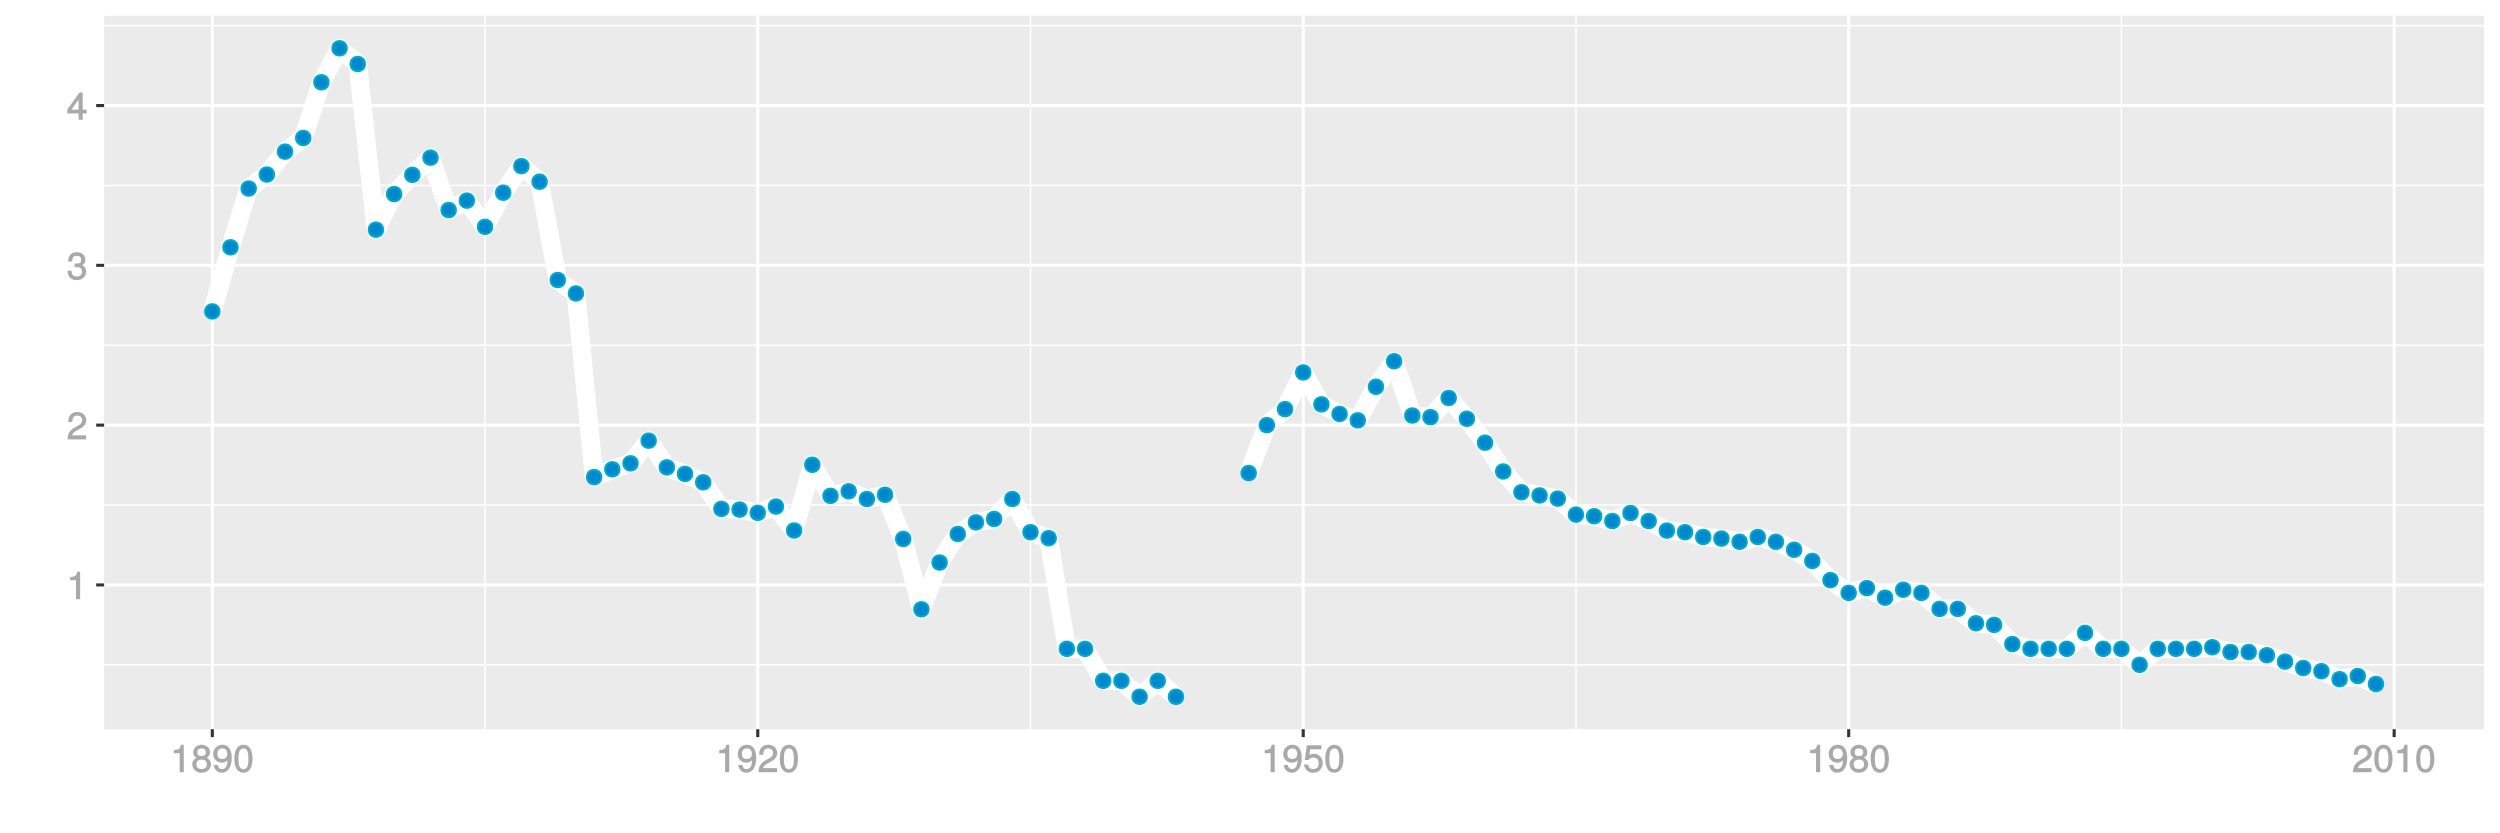 <?xml version="1.0" encoding="UTF-8"?>
<svg xmlns="http://www.w3.org/2000/svg" xmlns:xlink="http://www.w3.org/1999/xlink" width="864pt" height="288pt" viewBox="0 0 864 288" version="1.1">
<defs>
<g>
<symbol overflow="visible" id="glyph0-0">
<path style="stroke:none;" d=""/>
</symbol>
<symbol overflow="visible" id="glyph0-1">
<path style="stroke:none;" d="M 4.641 -0.125 L 4.641 -9.484 L 3.656 -9.484 C 3.219 -7.938 3.094 -7.875 1.188 -7.625 L 1.188 -6.562 L 3.219 -6.562 L 3.219 0 L 4.641 0 Z M 4.641 -0.125 "/>
</symbol>
<symbol overflow="visible" id="glyph0-2">
<path style="stroke:none;" d="M 6.766 -6.641 C 6.766 -8.203 5.438 -9.484 3.688 -9.484 C 1.812 -9.484 0.578 -8.391 0.5 -6.016 L 1.906 -6.016 C 2.016 -7.703 2.516 -8.219 3.656 -8.219 C 4.688 -8.219 5.328 -7.609 5.328 -6.609 C 5.328 -5.891 4.938 -5.359 4.125 -4.891 L 2.922 -4.219 C 1 -3.125 0.406 -2.156 0.281 0 L 6.703 0 L 6.703 -1.406 L 1.891 -1.406 C 1.969 -2.016 2.359 -2.406 3.484 -3.062 L 4.781 -3.766 C 6.078 -4.453 6.766 -5.516 6.766 -6.641 Z M 6.766 -6.641 "/>
</symbol>
<symbol overflow="visible" id="glyph0-3">
<path style="stroke:none;" d="M 6.703 -2.812 C 6.703 -3.922 6.125 -4.719 5.016 -5.094 L 5.016 -4.828 C 5.875 -5.156 6.438 -5.891 6.438 -6.812 C 6.438 -8.391 5.25 -9.484 3.5 -9.484 C 1.641 -9.484 0.5 -8.328 0.469 -6.234 L 1.891 -6.234 C 1.906 -7.734 2.344 -8.219 3.516 -8.219 C 4.531 -8.219 4.984 -7.75 4.984 -6.766 C 4.984 -5.781 4.703 -5.531 2.734 -5.531 L 2.734 -4.297 L 3.5 -4.297 C 4.766 -4.297 5.266 -3.828 5.266 -2.797 C 5.266 -1.641 4.688 -1.094 3.5 -1.094 C 2.25 -1.094 1.766 -1.578 1.672 -3.062 L 0.266 -3.062 C 0.422 -0.859 1.578 0.188 3.453 0.188 C 5.359 0.188 6.703 -1.062 6.703 -2.812 Z M 6.703 -2.812 "/>
</symbol>
<symbol overflow="visible" id="glyph0-4">
<path style="stroke:none;" d="M 6.891 -2.344 L 6.891 -3.516 L 5.531 -3.516 L 5.531 -9.484 L 4.469 -9.484 L 0.219 -3.594 L 0.219 -2.203 L 4.109 -2.203 L 4.109 0 L 5.531 0 L 5.531 -2.203 L 6.891 -2.203 Z M 4.25 -3.516 L 1.625 -3.516 L 4.344 -7.312 L 4.109 -7.391 L 4.109 -3.516 Z M 4.25 -3.516 "/>
</symbol>
<symbol overflow="visible" id="glyph0-5">
<path style="stroke:none;" d="M 6.797 -2.734 C 6.797 -3.75 6.156 -4.609 5.344 -4.984 C 6.125 -5.453 6.469 -6.016 6.469 -6.891 C 6.469 -8.328 5.219 -9.484 3.578 -9.484 C 1.953 -9.484 0.656 -8.328 0.656 -6.891 C 0.656 -6.031 1.016 -5.469 1.781 -4.984 C 1 -4.609 0.344 -3.75 0.344 -2.75 C 0.344 -1.047 1.75 0.188 3.578 0.188 C 5.391 0.188 6.797 -1.047 6.797 -2.734 Z M 5.031 -6.859 C 5.031 -6 4.531 -5.578 3.578 -5.578 C 2.609 -5.578 2.109 -6 2.109 -6.875 C 2.109 -7.766 2.609 -8.203 3.578 -8.203 C 4.547 -8.203 5.031 -7.766 5.031 -6.859 Z M 5.359 -2.719 C 5.359 -1.625 4.719 -1.094 3.547 -1.094 C 2.438 -1.094 1.781 -1.641 1.781 -2.719 C 1.781 -3.797 2.438 -4.344 3.578 -4.344 C 4.719 -4.344 5.359 -3.797 5.359 -2.719 Z M 5.359 -2.719 "/>
</symbol>
<symbol overflow="visible" id="glyph0-6">
<path style="stroke:none;" d="M 6.75 -4.953 C 6.75 -7.844 5.609 -9.484 3.516 -9.484 C 1.75 -9.484 0.344 -8.094 0.344 -6.297 C 0.344 -4.578 1.656 -3.281 3.328 -3.281 C 4.203 -3.281 4.922 -3.641 5.531 -4.359 L 5.297 -4.453 C 5.281 -2.203 4.688 -1.094 3.375 -1.094 C 2.578 -1.094 2.141 -1.453 1.938 -2.484 L 0.516 -2.484 C 0.766 -0.828 1.891 0.188 3.297 0.188 C 5.453 0.188 6.75 -1.766 6.75 -4.953 Z M 5.219 -6.312 C 5.219 -5.188 4.578 -4.578 3.453 -4.578 C 2.359 -4.578 1.797 -5.141 1.797 -6.391 C 1.797 -7.547 2.438 -8.219 3.5 -8.219 C 4.562 -8.219 5.219 -7.516 5.219 -6.312 Z M 5.219 -6.312 "/>
</symbol>
<symbol overflow="visible" id="glyph0-7">
<path style="stroke:none;" d="M 6.719 -4.562 C 6.719 -7.766 5.578 -9.484 3.578 -9.484 C 1.594 -9.484 0.422 -7.734 0.422 -4.641 C 0.422 -1.531 1.594 0.188 3.578 0.188 C 5.531 0.188 6.719 -1.531 6.719 -4.562 Z M 5.281 -4.672 C 5.281 -2.047 4.828 -1.031 3.547 -1.031 C 2.344 -1.031 1.859 -2.109 1.859 -4.625 C 1.859 -7.156 2.344 -8.203 3.578 -8.203 C 4.812 -8.203 5.281 -7.141 5.281 -4.672 Z M 5.281 -4.672 "/>
</symbol>
<symbol overflow="visible" id="glyph0-8">
<path style="stroke:none;" d="M 6.797 -3.188 C 6.797 -5 5.453 -6.344 3.688 -6.344 C 3.047 -6.344 2.422 -6.125 2.172 -5.938 L 2.453 -7.891 L 6.312 -7.891 L 6.312 -9.297 L 1.297 -9.297 L 0.578 -4.203 L 1.844 -4.203 C 2.422 -4.875 2.766 -5.062 3.484 -5.062 C 4.719 -5.062 5.359 -4.391 5.359 -3.031 C 5.359 -1.703 4.734 -1.094 3.484 -1.094 C 2.484 -1.094 2 -1.453 1.688 -2.641 L 0.281 -2.641 C 0.688 -0.656 1.875 0.188 3.516 0.188 C 5.375 0.188 6.797 -1.234 6.797 -3.188 Z M 6.797 -3.188 "/>
</symbol>
</g>
<clipPath id="clip1">
  <path d="M 35.984 5.48 L 859 5.48 L 859 253 L 35.984 253 Z M 35.984 5.48 "/>
</clipPath>
<clipPath id="clip2">
  <path d="M 35.984 229 L 859 229 L 859 231 L 35.984 231 Z M 35.984 229 "/>
</clipPath>
<clipPath id="clip3">
  <path d="M 35.984 174 L 859 174 L 859 175 L 35.984 175 Z M 35.984 174 "/>
</clipPath>
<clipPath id="clip4">
  <path d="M 35.984 119 L 859 119 L 859 120 L 35.984 120 Z M 35.984 119 "/>
</clipPath>
<clipPath id="clip5">
  <path d="M 35.984 63 L 859 63 L 859 65 L 35.984 65 Z M 35.984 63 "/>
</clipPath>
<clipPath id="clip6">
  <path d="M 35.984 8 L 859 8 L 859 10 L 35.984 10 Z M 35.984 8 "/>
</clipPath>
<clipPath id="clip7">
  <path d="M 167 5.48 L 168 5.48 L 168 253 L 167 253 Z M 167 5.48 "/>
</clipPath>
<clipPath id="clip8">
  <path d="M 355 5.48 L 357 5.48 L 357 253 L 355 253 Z M 355 5.48 "/>
</clipPath>
<clipPath id="clip9">
  <path d="M 544 5.48 L 545 5.48 L 545 253 L 544 253 Z M 544 5.48 "/>
</clipPath>
<clipPath id="clip10">
  <path d="M 732 5.48 L 734 5.48 L 734 253 L 732 253 Z M 732 5.48 "/>
</clipPath>
<clipPath id="clip11">
  <path d="M 35.984 201 L 859.52 201 L 859.52 203 L 35.984 203 Z M 35.984 201 "/>
</clipPath>
<clipPath id="clip12">
  <path d="M 35.984 146 L 859.52 146 L 859.52 148 L 35.984 148 Z M 35.984 146 "/>
</clipPath>
<clipPath id="clip13">
  <path d="M 35.984 91 L 859.52 91 L 859.52 93 L 35.984 93 Z M 35.984 91 "/>
</clipPath>
<clipPath id="clip14">
  <path d="M 35.984 35 L 859.52 35 L 859.52 38 L 35.984 38 Z M 35.984 35 "/>
</clipPath>
<clipPath id="clip15">
  <path d="M 72 5.48 L 74 5.48 L 74 253 L 72 253 Z M 72 5.48 "/>
</clipPath>
<clipPath id="clip16">
  <path d="M 261 5.48 L 263 5.48 L 263 253 L 261 253 Z M 261 5.48 "/>
</clipPath>
<clipPath id="clip17">
  <path d="M 449 5.48 L 451 5.48 L 451 253 L 449 253 Z M 449 5.48 "/>
</clipPath>
<clipPath id="clip18">
  <path d="M 638 5.48 L 640 5.48 L 640 253 L 638 253 Z M 638 5.48 "/>
</clipPath>
<clipPath id="clip19">
  <path d="M 826 5.48 L 828 5.48 L 828 253 L 826 253 Z M 826 5.48 "/>
</clipPath>
</defs>
<g id="surface4296">
<rect x="0" y="0" width="864" height="288" style="fill:rgb(100%,100%,100%);fill-opacity:1;stroke:none;"/>
<rect x="0" y="0" width="864" height="288" style="fill:rgb(100%,100%,100%);fill-opacity:1;stroke:none;"/>
<path style="fill:none;stroke-width:1.067;stroke-linecap:round;stroke-linejoin:round;stroke:rgb(100%,100%,100%);stroke-opacity:1;stroke-miterlimit:10;" d="M 0 288 L 864 288 L 864 0 L 0 0 Z M 0 288 "/>
<g clip-path="url(#clip1)" clip-rule="nonzero">
<path style=" stroke:none;fill-rule:nonzero;fill:rgb(92.157%,92.157%,92.157%);fill-opacity:1;" d="M 35.984 252.016 L 858.52 252.016 L 858.52 5.48 L 35.984 5.48 Z M 35.984 252.016 "/>
</g>
<g clip-path="url(#clip2)" clip-rule="nonzero">
<path style="fill:none;stroke-width:0.533;stroke-linecap:butt;stroke-linejoin:round;stroke:rgb(100%,100%,100%);stroke-opacity:1;stroke-miterlimit:10;" d="M 35.984 229.762 L 858.52 229.762 "/>
</g>
<g clip-path="url(#clip3)" clip-rule="nonzero">
<path style="fill:none;stroke-width:0.533;stroke-linecap:butt;stroke-linejoin:round;stroke:rgb(100%,100%,100%);stroke-opacity:1;stroke-miterlimit:10;" d="M 35.984 174.539 L 858.52 174.539 "/>
</g>
<g clip-path="url(#clip4)" clip-rule="nonzero">
<path style="fill:none;stroke-width:0.533;stroke-linecap:butt;stroke-linejoin:round;stroke:rgb(100%,100%,100%);stroke-opacity:1;stroke-miterlimit:10;" d="M 35.984 119.316 L 858.52 119.316 "/>
</g>
<g clip-path="url(#clip5)" clip-rule="nonzero">
<path style="fill:none;stroke-width:0.533;stroke-linecap:butt;stroke-linejoin:round;stroke:rgb(100%,100%,100%);stroke-opacity:1;stroke-miterlimit:10;" d="M 35.984 64.094 L 858.52 64.094 "/>
</g>
<g clip-path="url(#clip6)" clip-rule="nonzero">
<path style="fill:none;stroke-width:0.533;stroke-linecap:butt;stroke-linejoin:round;stroke:rgb(100%,100%,100%);stroke-opacity:1;stroke-miterlimit:10;" d="M 35.984 8.871 L 858.52 8.871 "/>
</g>
<g clip-path="url(#clip7)" clip-rule="nonzero">
<path style="fill:none;stroke-width:0.533;stroke-linecap:butt;stroke-linejoin:round;stroke:rgb(100%,100%,100%);stroke-opacity:1;stroke-miterlimit:10;" d="M 167.629 252.016 L 167.629 5.48 "/>
</g>
<g clip-path="url(#clip8)" clip-rule="nonzero">
<path style="fill:none;stroke-width:0.533;stroke-linecap:butt;stroke-linejoin:round;stroke:rgb(100%,100%,100%);stroke-opacity:1;stroke-miterlimit:10;" d="M 356.141 252.016 L 356.141 5.48 "/>
</g>
<g clip-path="url(#clip9)" clip-rule="nonzero">
<path style="fill:none;stroke-width:0.533;stroke-linecap:butt;stroke-linejoin:round;stroke:rgb(100%,100%,100%);stroke-opacity:1;stroke-miterlimit:10;" d="M 544.652 252.016 L 544.652 5.48 "/>
</g>
<g clip-path="url(#clip10)" clip-rule="nonzero">
<path style="fill:none;stroke-width:0.533;stroke-linecap:butt;stroke-linejoin:round;stroke:rgb(100%,100%,100%);stroke-opacity:1;stroke-miterlimit:10;" d="M 733.16 252.016 L 733.16 5.48 "/>
</g>
<g clip-path="url(#clip11)" clip-rule="nonzero">
<path style="fill:none;stroke-width:1.067;stroke-linecap:butt;stroke-linejoin:round;stroke:rgb(100%,100%,100%);stroke-opacity:1;stroke-miterlimit:10;" d="M 35.984 202.152 L 858.52 202.152 "/>
</g>
<g clip-path="url(#clip12)" clip-rule="nonzero">
<path style="fill:none;stroke-width:1.067;stroke-linecap:butt;stroke-linejoin:round;stroke:rgb(100%,100%,100%);stroke-opacity:1;stroke-miterlimit:10;" d="M 35.984 146.93 L 858.52 146.93 "/>
</g>
<g clip-path="url(#clip13)" clip-rule="nonzero">
<path style="fill:none;stroke-width:1.067;stroke-linecap:butt;stroke-linejoin:round;stroke:rgb(100%,100%,100%);stroke-opacity:1;stroke-miterlimit:10;" d="M 35.984 91.707 L 858.52 91.707 "/>
</g>
<g clip-path="url(#clip14)" clip-rule="nonzero">
<path style="fill:none;stroke-width:1.067;stroke-linecap:butt;stroke-linejoin:round;stroke:rgb(100%,100%,100%);stroke-opacity:1;stroke-miterlimit:10;" d="M 35.984 36.484 L 858.52 36.484 "/>
</g>
<g clip-path="url(#clip15)" clip-rule="nonzero">
<path style="fill:none;stroke-width:1.067;stroke-linecap:butt;stroke-linejoin:round;stroke:rgb(100%,100%,100%);stroke-opacity:1;stroke-miterlimit:10;" d="M 73.375 252.016 L 73.375 5.48 "/>
</g>
<g clip-path="url(#clip16)" clip-rule="nonzero">
<path style="fill:none;stroke-width:1.067;stroke-linecap:butt;stroke-linejoin:round;stroke:rgb(100%,100%,100%);stroke-opacity:1;stroke-miterlimit:10;" d="M 261.883 252.016 L 261.883 5.48 "/>
</g>
<g clip-path="url(#clip17)" clip-rule="nonzero">
<path style="fill:none;stroke-width:1.067;stroke-linecap:butt;stroke-linejoin:round;stroke:rgb(100%,100%,100%);stroke-opacity:1;stroke-miterlimit:10;" d="M 450.395 252.016 L 450.395 5.48 "/>
</g>
<g clip-path="url(#clip18)" clip-rule="nonzero">
<path style="fill:none;stroke-width:1.067;stroke-linecap:butt;stroke-linejoin:round;stroke:rgb(100%,100%,100%);stroke-opacity:1;stroke-miterlimit:10;" d="M 638.906 252.016 L 638.906 5.48 "/>
</g>
<g clip-path="url(#clip19)" clip-rule="nonzero">
<path style="fill:none;stroke-width:1.067;stroke-linecap:butt;stroke-linejoin:round;stroke:rgb(100%,100%,100%);stroke-opacity:1;stroke-miterlimit:10;" d="M 827.418 252.016 L 827.418 5.48 "/>
</g>
<path style="fill:none;stroke-width:6.402;stroke-linecap:butt;stroke-linejoin:round;stroke:rgb(100%,100%,100%);stroke-opacity:1;stroke-miterlimit:1;" d="M 73.375 107.629 L 79.656 85.469 L 85.941 65.156 L 92.227 60.324 L 98.508 52.414 L 104.793 47.684 L 111.078 28.445 L 117.359 16.688 L 123.645 22.117 L 129.926 79.379 L 136.211 67.07 L 142.496 60.43 L 148.777 54.48 L 155.062 72.594 L 161.348 69.328 L 167.629 78.391 L 173.914 66.598 L 180.195 57.402 L 186.48 62.801 L 192.766 96.781 L 199.047 101.418 L 205.332 164.887 L 211.617 162.195 L 217.898 160.121 L 224.184 152.297 L 230.465 161.531 L 236.75 163.789 L 243.035 166.684 L 249.316 175.879 L 255.602 176.117 L 261.883 177.238 L 268.168 175.062 L 274.453 183.336 L 280.734 160.629 L 287.02 171.367 L 293.305 169.793 L 299.586 172.473 L 305.871 170.984 L 312.152 186.266 L 318.438 210.574 L 324.723 194.414 L 331.004 184.539 L 337.289 180.535 L 343.574 179.367 L 349.855 172.461 L 356.141 183.918 L 362.422 185.996 L 368.707 224.242 L 374.992 224.242 L 381.273 235.285 L 387.559 235.285 L 393.844 240.809 L 400.125 235.285 L 406.41 240.809 "/>
<path style="fill:none;stroke-width:6.402;stroke-linecap:butt;stroke-linejoin:round;stroke:rgb(100%,100%,100%);stroke-opacity:1;stroke-miterlimit:1;" d="M 431.543 163.496 L 437.828 146.93 L 444.113 141.406 L 450.395 128.703 L 456.68 139.75 L 462.961 143.062 L 469.246 145.273 L 475.531 133.676 L 481.812 124.84 L 488.098 143.613 L 494.383 144.168 L 500.664 137.539 L 506.949 144.719 L 513.23 153.004 L 519.516 162.941 L 525.801 170.121 L 532.082 171.227 L 538.367 172.332 L 544.652 177.852 L 550.934 178.406 L 557.219 180.062 L 563.5 177.301 L 569.785 180.062 L 576.07 183.375 L 582.352 183.93 L 588.637 185.586 L 594.922 186.137 L 601.203 187.242 L 607.488 185.586 L 613.77 187.242 L 620.055 190.004 L 626.34 193.867 L 632.621 200.496 L 638.906 204.914 L 645.191 203.258 L 651.473 206.57 L 657.758 203.809 L 664.039 204.914 L 670.324 210.434 L 676.609 210.434 L 682.891 215.406 L 689.176 215.957 L 695.457 222.586 L 701.742 224.242 L 714.309 224.242 L 720.594 218.719 L 726.879 224.242 L 733.16 224.242 L 739.445 229.762 L 745.727 224.242 L 758.297 224.242 L 764.578 223.688 L 770.863 225.344 L 777.148 225.344 L 783.43 226.449 L 789.715 228.66 L 795.996 230.867 L 802.281 231.973 L 808.566 234.734 L 814.848 233.629 L 821.133 236.391 "/>
<path style="fill-rule:nonzero;fill:rgb(0%,53.333%,80%);fill-opacity:1;stroke-width:0.709;stroke-linecap:round;stroke-linejoin:round;stroke:rgb(0%,66.667%,80%);stroke-opacity:1;stroke-miterlimit:10;" d="M 75.863 107.629 C 75.863 110.945 70.887 110.945 70.887 107.629 C 70.887 104.312 75.863 104.312 75.863 107.629 "/>
<path style="fill-rule:nonzero;fill:rgb(0%,53.333%,80%);fill-opacity:1;stroke-width:0.709;stroke-linecap:round;stroke-linejoin:round;stroke:rgb(0%,66.667%,80%);stroke-opacity:1;stroke-miterlimit:10;" d="M 82.145 85.469 C 82.145 88.785 77.168 88.785 77.168 85.469 C 77.168 82.148 82.145 82.148 82.145 85.469 "/>
<path style="fill-rule:nonzero;fill:rgb(0%,53.333%,80%);fill-opacity:1;stroke-width:0.709;stroke-linecap:round;stroke-linejoin:round;stroke:rgb(0%,66.667%,80%);stroke-opacity:1;stroke-miterlimit:10;" d="M 88.43 65.156 C 88.43 68.473 83.453 68.473 83.453 65.156 C 83.453 61.836 88.43 61.836 88.43 65.156 "/>
<path style="fill-rule:nonzero;fill:rgb(0%,53.333%,80%);fill-opacity:1;stroke-width:0.709;stroke-linecap:round;stroke-linejoin:round;stroke:rgb(0%,66.667%,80%);stroke-opacity:1;stroke-miterlimit:10;" d="M 94.715 60.324 C 94.715 63.641 89.738 63.641 89.738 60.324 C 89.738 57.004 94.715 57.004 94.715 60.324 "/>
<path style="fill-rule:nonzero;fill:rgb(0%,53.333%,80%);fill-opacity:1;stroke-width:0.709;stroke-linecap:round;stroke-linejoin:round;stroke:rgb(0%,66.667%,80%);stroke-opacity:1;stroke-miterlimit:10;" d="M 100.996 52.414 C 100.996 55.73 96.02 55.73 96.02 52.414 C 96.02 49.094 100.996 49.094 100.996 52.414 "/>
<path style="fill-rule:nonzero;fill:rgb(0%,53.333%,80%);fill-opacity:1;stroke-width:0.709;stroke-linecap:round;stroke-linejoin:round;stroke:rgb(0%,66.667%,80%);stroke-opacity:1;stroke-miterlimit:10;" d="M 107.281 47.684 C 107.281 51 102.305 51 102.305 47.684 C 102.305 44.363 107.281 44.363 107.281 47.684 "/>
<path style="fill-rule:nonzero;fill:rgb(0%,53.333%,80%);fill-opacity:1;stroke-width:0.709;stroke-linecap:round;stroke-linejoin:round;stroke:rgb(0%,66.667%,80%);stroke-opacity:1;stroke-miterlimit:10;" d="M 113.566 28.445 C 113.566 31.762 108.59 31.762 108.59 28.445 C 108.59 25.129 113.566 25.129 113.566 28.445 "/>
<path style="fill-rule:nonzero;fill:rgb(0%,53.333%,80%);fill-opacity:1;stroke-width:0.709;stroke-linecap:round;stroke-linejoin:round;stroke:rgb(0%,66.667%,80%);stroke-opacity:1;stroke-miterlimit:10;" d="M 119.848 16.688 C 119.848 20.004 114.871 20.004 114.871 16.688 C 114.871 13.367 119.848 13.367 119.848 16.688 "/>
<path style="fill-rule:nonzero;fill:rgb(0%,53.333%,80%);fill-opacity:1;stroke-width:0.709;stroke-linecap:round;stroke-linejoin:round;stroke:rgb(0%,66.667%,80%);stroke-opacity:1;stroke-miterlimit:10;" d="M 126.133 22.117 C 126.133 25.434 121.156 25.434 121.156 22.117 C 121.156 18.801 126.133 18.801 126.133 22.117 "/>
<path style="fill-rule:nonzero;fill:rgb(0%,53.333%,80%);fill-opacity:1;stroke-width:0.709;stroke-linecap:round;stroke-linejoin:round;stroke:rgb(0%,66.667%,80%);stroke-opacity:1;stroke-miterlimit:10;" d="M 132.414 79.379 C 132.414 82.695 127.438 82.695 127.438 79.379 C 127.438 76.062 132.414 76.062 132.414 79.379 "/>
<path style="fill-rule:nonzero;fill:rgb(0%,53.333%,80%);fill-opacity:1;stroke-width:0.709;stroke-linecap:round;stroke-linejoin:round;stroke:rgb(0%,66.667%,80%);stroke-opacity:1;stroke-miterlimit:10;" d="M 138.699 67.07 C 138.699 70.391 133.723 70.391 133.723 67.07 C 133.723 63.754 138.699 63.754 138.699 67.07 "/>
<path style="fill-rule:nonzero;fill:rgb(0%,53.333%,80%);fill-opacity:1;stroke-width:0.709;stroke-linecap:round;stroke-linejoin:round;stroke:rgb(0%,66.667%,80%);stroke-opacity:1;stroke-miterlimit:10;" d="M 144.984 60.43 C 144.984 63.746 140.008 63.746 140.008 60.43 C 140.008 57.113 144.984 57.113 144.984 60.43 "/>
<path style="fill-rule:nonzero;fill:rgb(0%,53.333%,80%);fill-opacity:1;stroke-width:0.709;stroke-linecap:round;stroke-linejoin:round;stroke:rgb(0%,66.667%,80%);stroke-opacity:1;stroke-miterlimit:10;" d="M 151.266 54.48 C 151.266 57.801 146.289 57.801 146.289 54.48 C 146.289 51.164 151.266 51.164 151.266 54.48 "/>
<path style="fill-rule:nonzero;fill:rgb(0%,53.333%,80%);fill-opacity:1;stroke-width:0.709;stroke-linecap:round;stroke-linejoin:round;stroke:rgb(0%,66.667%,80%);stroke-opacity:1;stroke-miterlimit:10;" d="M 157.551 72.594 C 157.551 75.914 152.574 75.914 152.574 72.594 C 152.574 69.277 157.551 69.277 157.551 72.594 "/>
<path style="fill-rule:nonzero;fill:rgb(0%,53.333%,80%);fill-opacity:1;stroke-width:0.709;stroke-linecap:round;stroke-linejoin:round;stroke:rgb(0%,66.667%,80%);stroke-opacity:1;stroke-miterlimit:10;" d="M 163.836 69.328 C 163.836 72.645 158.859 72.645 158.859 69.328 C 158.859 66.012 163.836 66.012 163.836 69.328 "/>
<path style="fill-rule:nonzero;fill:rgb(0%,53.333%,80%);fill-opacity:1;stroke-width:0.709;stroke-linecap:round;stroke-linejoin:round;stroke:rgb(0%,66.667%,80%);stroke-opacity:1;stroke-miterlimit:10;" d="M 170.117 78.391 C 170.117 81.711 165.141 81.711 165.141 78.391 C 165.141 75.074 170.117 75.074 170.117 78.391 "/>
<path style="fill-rule:nonzero;fill:rgb(0%,53.333%,80%);fill-opacity:1;stroke-width:0.709;stroke-linecap:round;stroke-linejoin:round;stroke:rgb(0%,66.667%,80%);stroke-opacity:1;stroke-miterlimit:10;" d="M 176.402 66.598 C 176.402 69.914 171.426 69.914 171.426 66.598 C 171.426 63.281 176.402 63.281 176.402 66.598 "/>
<path style="fill-rule:nonzero;fill:rgb(0%,53.333%,80%);fill-opacity:1;stroke-width:0.709;stroke-linecap:round;stroke-linejoin:round;stroke:rgb(0%,66.667%,80%);stroke-opacity:1;stroke-miterlimit:10;" d="M 182.684 57.402 C 182.684 60.723 177.707 60.723 177.707 57.402 C 177.707 54.086 182.684 54.086 182.684 57.402 "/>
<path style="fill-rule:nonzero;fill:rgb(0%,53.333%,80%);fill-opacity:1;stroke-width:0.709;stroke-linecap:round;stroke-linejoin:round;stroke:rgb(0%,66.667%,80%);stroke-opacity:1;stroke-miterlimit:10;" d="M 188.969 62.801 C 188.969 66.121 183.992 66.121 183.992 62.801 C 183.992 59.484 188.969 59.484 188.969 62.801 "/>
<path style="fill-rule:nonzero;fill:rgb(0%,53.333%,80%);fill-opacity:1;stroke-width:0.709;stroke-linecap:round;stroke-linejoin:round;stroke:rgb(0%,66.667%,80%);stroke-opacity:1;stroke-miterlimit:10;" d="M 195.254 96.781 C 195.254 100.098 190.277 100.098 190.277 96.781 C 190.277 93.461 195.254 93.461 195.254 96.781 "/>
<path style="fill-rule:nonzero;fill:rgb(0%,53.333%,80%);fill-opacity:1;stroke-width:0.709;stroke-linecap:round;stroke-linejoin:round;stroke:rgb(0%,66.667%,80%);stroke-opacity:1;stroke-miterlimit:10;" d="M 201.535 101.418 C 201.535 104.738 196.559 104.738 196.559 101.418 C 196.559 98.102 201.535 98.102 201.535 101.418 "/>
<path style="fill-rule:nonzero;fill:rgb(0%,53.333%,80%);fill-opacity:1;stroke-width:0.709;stroke-linecap:round;stroke-linejoin:round;stroke:rgb(0%,66.667%,80%);stroke-opacity:1;stroke-miterlimit:10;" d="M 207.82 164.887 C 207.82 168.203 202.844 168.203 202.844 164.887 C 202.844 161.57 207.82 161.57 207.82 164.887 "/>
<path style="fill-rule:nonzero;fill:rgb(0%,53.333%,80%);fill-opacity:1;stroke-width:0.709;stroke-linecap:round;stroke-linejoin:round;stroke:rgb(0%,66.667%,80%);stroke-opacity:1;stroke-miterlimit:10;" d="M 214.105 162.195 C 214.105 165.512 209.129 165.512 209.129 162.195 C 209.129 158.875 214.105 158.875 214.105 162.195 "/>
<path style="fill-rule:nonzero;fill:rgb(0%,53.333%,80%);fill-opacity:1;stroke-width:0.709;stroke-linecap:round;stroke-linejoin:round;stroke:rgb(0%,66.667%,80%);stroke-opacity:1;stroke-miterlimit:10;" d="M 220.387 160.121 C 220.387 163.438 215.41 163.438 215.41 160.121 C 215.41 156.805 220.387 156.805 220.387 160.121 "/>
<path style="fill-rule:nonzero;fill:rgb(0%,53.333%,80%);fill-opacity:1;stroke-width:0.709;stroke-linecap:round;stroke-linejoin:round;stroke:rgb(0%,66.667%,80%);stroke-opacity:1;stroke-miterlimit:10;" d="M 226.672 152.297 C 226.672 155.613 221.695 155.613 221.695 152.297 C 221.695 148.977 226.672 148.977 226.672 152.297 "/>
<path style="fill-rule:nonzero;fill:rgb(0%,53.333%,80%);fill-opacity:1;stroke-width:0.709;stroke-linecap:round;stroke-linejoin:round;stroke:rgb(0%,66.667%,80%);stroke-opacity:1;stroke-miterlimit:10;" d="M 232.953 161.531 C 232.953 164.848 227.977 164.848 227.977 161.531 C 227.977 158.215 232.953 158.215 232.953 161.531 "/>
<path style="fill-rule:nonzero;fill:rgb(0%,53.333%,80%);fill-opacity:1;stroke-width:0.709;stroke-linecap:round;stroke-linejoin:round;stroke:rgb(0%,66.667%,80%);stroke-opacity:1;stroke-miterlimit:10;" d="M 239.238 163.789 C 239.238 167.105 234.262 167.105 234.262 163.789 C 234.262 160.469 239.238 160.469 239.238 163.789 "/>
<path style="fill-rule:nonzero;fill:rgb(0%,53.333%,80%);fill-opacity:1;stroke-width:0.709;stroke-linecap:round;stroke-linejoin:round;stroke:rgb(0%,66.667%,80%);stroke-opacity:1;stroke-miterlimit:10;" d="M 245.523 166.684 C 245.523 170 240.547 170 240.547 166.684 C 240.547 163.367 245.523 163.367 245.523 166.684 "/>
<path style="fill-rule:nonzero;fill:rgb(0%,53.333%,80%);fill-opacity:1;stroke-width:0.709;stroke-linecap:round;stroke-linejoin:round;stroke:rgb(0%,66.667%,80%);stroke-opacity:1;stroke-miterlimit:10;" d="M 251.805 175.879 C 251.805 179.195 246.828 179.195 246.828 175.879 C 246.828 172.559 251.805 172.559 251.805 175.879 "/>
<path style="fill-rule:nonzero;fill:rgb(0%,53.333%,80%);fill-opacity:1;stroke-width:0.709;stroke-linecap:round;stroke-linejoin:round;stroke:rgb(0%,66.667%,80%);stroke-opacity:1;stroke-miterlimit:10;" d="M 258.09 176.117 C 258.09 179.438 253.113 179.438 253.113 176.117 C 253.113 172.801 258.09 172.801 258.09 176.117 "/>
<path style="fill-rule:nonzero;fill:rgb(0%,53.333%,80%);fill-opacity:1;stroke-width:0.709;stroke-linecap:round;stroke-linejoin:round;stroke:rgb(0%,66.667%,80%);stroke-opacity:1;stroke-miterlimit:10;" d="M 264.371 177.238 C 264.371 180.555 259.395 180.555 259.395 177.238 C 259.395 173.922 264.371 173.922 264.371 177.238 "/>
<path style="fill-rule:nonzero;fill:rgb(0%,53.333%,80%);fill-opacity:1;stroke-width:0.709;stroke-linecap:round;stroke-linejoin:round;stroke:rgb(0%,66.667%,80%);stroke-opacity:1;stroke-miterlimit:10;" d="M 270.656 175.062 C 270.656 178.379 265.68 178.379 265.68 175.062 C 265.68 171.746 270.656 171.746 270.656 175.062 "/>
<path style="fill-rule:nonzero;fill:rgb(0%,53.333%,80%);fill-opacity:1;stroke-width:0.709;stroke-linecap:round;stroke-linejoin:round;stroke:rgb(0%,66.667%,80%);stroke-opacity:1;stroke-miterlimit:10;" d="M 276.941 183.336 C 276.941 186.656 271.965 186.656 271.965 183.336 C 271.965 180.02 276.941 180.02 276.941 183.336 "/>
<path style="fill-rule:nonzero;fill:rgb(0%,53.333%,80%);fill-opacity:1;stroke-width:0.709;stroke-linecap:round;stroke-linejoin:round;stroke:rgb(0%,66.667%,80%);stroke-opacity:1;stroke-miterlimit:10;" d="M 283.223 160.629 C 283.223 163.945 278.246 163.945 278.246 160.629 C 278.246 157.312 283.223 157.312 283.223 160.629 "/>
<path style="fill-rule:nonzero;fill:rgb(0%,53.333%,80%);fill-opacity:1;stroke-width:0.709;stroke-linecap:round;stroke-linejoin:round;stroke:rgb(0%,66.667%,80%);stroke-opacity:1;stroke-miterlimit:10;" d="M 289.508 171.367 C 289.508 174.688 284.531 174.688 284.531 171.367 C 284.531 168.051 289.508 168.051 289.508 171.367 "/>
<path style="fill-rule:nonzero;fill:rgb(0%,53.333%,80%);fill-opacity:1;stroke-width:0.709;stroke-linecap:round;stroke-linejoin:round;stroke:rgb(0%,66.667%,80%);stroke-opacity:1;stroke-miterlimit:10;" d="M 295.793 169.793 C 295.793 173.109 290.816 173.109 290.816 169.793 C 290.816 166.477 295.793 166.477 295.793 169.793 "/>
<path style="fill-rule:nonzero;fill:rgb(0%,53.333%,80%);fill-opacity:1;stroke-width:0.709;stroke-linecap:round;stroke-linejoin:round;stroke:rgb(0%,66.667%,80%);stroke-opacity:1;stroke-miterlimit:10;" d="M 302.074 172.473 C 302.074 175.789 297.098 175.789 297.098 172.473 C 297.098 169.156 302.074 169.156 302.074 172.473 "/>
<path style="fill-rule:nonzero;fill:rgb(0%,53.333%,80%);fill-opacity:1;stroke-width:0.709;stroke-linecap:round;stroke-linejoin:round;stroke:rgb(0%,66.667%,80%);stroke-opacity:1;stroke-miterlimit:10;" d="M 308.359 170.984 C 308.359 174.301 303.383 174.301 303.383 170.984 C 303.383 167.668 308.359 167.668 308.359 170.984 "/>
<path style="fill-rule:nonzero;fill:rgb(0%,53.333%,80%);fill-opacity:1;stroke-width:0.709;stroke-linecap:round;stroke-linejoin:round;stroke:rgb(0%,66.667%,80%);stroke-opacity:1;stroke-miterlimit:10;" d="M 314.641 186.266 C 314.641 189.582 309.664 189.582 309.664 186.266 C 309.664 182.949 314.641 182.949 314.641 186.266 "/>
<path style="fill-rule:nonzero;fill:rgb(0%,53.333%,80%);fill-opacity:1;stroke-width:0.709;stroke-linecap:round;stroke-linejoin:round;stroke:rgb(0%,66.667%,80%);stroke-opacity:1;stroke-miterlimit:10;" d="M 320.926 210.574 C 320.926 213.891 315.949 213.891 315.949 210.574 C 315.949 207.254 320.926 207.254 320.926 210.574 "/>
<path style="fill-rule:nonzero;fill:rgb(0%,53.333%,80%);fill-opacity:1;stroke-width:0.709;stroke-linecap:round;stroke-linejoin:round;stroke:rgb(0%,66.667%,80%);stroke-opacity:1;stroke-miterlimit:10;" d="M 327.211 194.414 C 327.211 197.73 322.234 197.73 322.234 194.414 C 322.234 191.094 327.211 191.094 327.211 194.414 "/>
<path style="fill-rule:nonzero;fill:rgb(0%,53.333%,80%);fill-opacity:1;stroke-width:0.709;stroke-linecap:round;stroke-linejoin:round;stroke:rgb(0%,66.667%,80%);stroke-opacity:1;stroke-miterlimit:10;" d="M 333.492 184.539 C 333.492 187.859 328.516 187.859 328.516 184.539 C 328.516 181.223 333.492 181.223 333.492 184.539 "/>
<path style="fill-rule:nonzero;fill:rgb(0%,53.333%,80%);fill-opacity:1;stroke-width:0.709;stroke-linecap:round;stroke-linejoin:round;stroke:rgb(0%,66.667%,80%);stroke-opacity:1;stroke-miterlimit:10;" d="M 339.777 180.535 C 339.777 183.852 334.801 183.852 334.801 180.535 C 334.801 177.215 339.777 177.215 339.777 180.535 "/>
<path style="fill-rule:nonzero;fill:rgb(0%,53.333%,80%);fill-opacity:1;stroke-width:0.709;stroke-linecap:round;stroke-linejoin:round;stroke:rgb(0%,66.667%,80%);stroke-opacity:1;stroke-miterlimit:10;" d="M 346.062 179.367 C 346.062 182.684 341.086 182.684 341.086 179.367 C 341.086 176.051 346.062 176.051 346.062 179.367 "/>
<path style="fill-rule:nonzero;fill:rgb(0%,53.333%,80%);fill-opacity:1;stroke-width:0.709;stroke-linecap:round;stroke-linejoin:round;stroke:rgb(0%,66.667%,80%);stroke-opacity:1;stroke-miterlimit:10;" d="M 352.344 172.461 C 352.344 175.777 347.367 175.777 347.367 172.461 C 347.367 169.141 352.344 169.141 352.344 172.461 "/>
<path style="fill-rule:nonzero;fill:rgb(0%,53.333%,80%);fill-opacity:1;stroke-width:0.709;stroke-linecap:round;stroke-linejoin:round;stroke:rgb(0%,66.667%,80%);stroke-opacity:1;stroke-miterlimit:10;" d="M 358.629 183.918 C 358.629 187.234 353.652 187.234 353.652 183.918 C 353.652 180.598 358.629 180.598 358.629 183.918 "/>
<path style="fill-rule:nonzero;fill:rgb(0%,53.333%,80%);fill-opacity:1;stroke-width:0.709;stroke-linecap:round;stroke-linejoin:round;stroke:rgb(0%,66.667%,80%);stroke-opacity:1;stroke-miterlimit:10;" d="M 364.91 185.996 C 364.91 189.312 359.934 189.312 359.934 185.996 C 359.934 182.68 364.91 182.68 364.91 185.996 "/>
<path style="fill-rule:nonzero;fill:rgb(0%,53.333%,80%);fill-opacity:1;stroke-width:0.709;stroke-linecap:round;stroke-linejoin:round;stroke:rgb(0%,66.667%,80%);stroke-opacity:1;stroke-miterlimit:10;" d="M 371.195 224.242 C 371.195 227.559 366.219 227.559 366.219 224.242 C 366.219 220.922 371.195 220.922 371.195 224.242 "/>
<path style="fill-rule:nonzero;fill:rgb(0%,53.333%,80%);fill-opacity:1;stroke-width:0.709;stroke-linecap:round;stroke-linejoin:round;stroke:rgb(0%,66.667%,80%);stroke-opacity:1;stroke-miterlimit:10;" d="M 377.48 224.242 C 377.48 227.559 372.504 227.559 372.504 224.242 C 372.504 220.922 377.48 220.922 377.48 224.242 "/>
<path style="fill-rule:nonzero;fill:rgb(0%,53.333%,80%);fill-opacity:1;stroke-width:0.709;stroke-linecap:round;stroke-linejoin:round;stroke:rgb(0%,66.667%,80%);stroke-opacity:1;stroke-miterlimit:10;" d="M 383.762 235.285 C 383.762 238.602 378.785 238.602 378.785 235.285 C 378.785 231.969 383.762 231.969 383.762 235.285 "/>
<path style="fill-rule:nonzero;fill:rgb(0%,53.333%,80%);fill-opacity:1;stroke-width:0.709;stroke-linecap:round;stroke-linejoin:round;stroke:rgb(0%,66.667%,80%);stroke-opacity:1;stroke-miterlimit:10;" d="M 390.047 235.285 C 390.047 238.602 385.07 238.602 385.07 235.285 C 385.07 231.969 390.047 231.969 390.047 235.285 "/>
<path style="fill-rule:nonzero;fill:rgb(0%,53.333%,80%);fill-opacity:1;stroke-width:0.709;stroke-linecap:round;stroke-linejoin:round;stroke:rgb(0%,66.667%,80%);stroke-opacity:1;stroke-miterlimit:10;" d="M 396.332 240.809 C 396.332 244.125 391.355 244.125 391.355 240.809 C 391.355 237.488 396.332 237.488 396.332 240.809 "/>
<path style="fill-rule:nonzero;fill:rgb(0%,53.333%,80%);fill-opacity:1;stroke-width:0.709;stroke-linecap:round;stroke-linejoin:round;stroke:rgb(0%,66.667%,80%);stroke-opacity:1;stroke-miterlimit:10;" d="M 402.613 235.285 C 402.613 238.602 397.637 238.602 397.637 235.285 C 397.637 231.969 402.613 231.969 402.613 235.285 "/>
<path style="fill-rule:nonzero;fill:rgb(0%,53.333%,80%);fill-opacity:1;stroke-width:0.709;stroke-linecap:round;stroke-linejoin:round;stroke:rgb(0%,66.667%,80%);stroke-opacity:1;stroke-miterlimit:10;" d="M 408.898 240.809 C 408.898 244.125 403.922 244.125 403.922 240.809 C 403.922 237.488 408.898 237.488 408.898 240.809 "/>
<path style="fill-rule:nonzero;fill:rgb(0%,53.333%,80%);fill-opacity:1;stroke-width:0.709;stroke-linecap:round;stroke-linejoin:round;stroke:rgb(0%,66.667%,80%);stroke-opacity:1;stroke-miterlimit:10;" d="M 434.031 163.496 C 434.031 166.812 429.055 166.812 429.055 163.496 C 429.055 160.176 434.031 160.176 434.031 163.496 "/>
<path style="fill-rule:nonzero;fill:rgb(0%,53.333%,80%);fill-opacity:1;stroke-width:0.709;stroke-linecap:round;stroke-linejoin:round;stroke:rgb(0%,66.667%,80%);stroke-opacity:1;stroke-miterlimit:10;" d="M 440.316 146.93 C 440.316 150.246 435.34 150.246 435.34 146.93 C 435.34 143.609 440.316 143.609 440.316 146.93 "/>
<path style="fill-rule:nonzero;fill:rgb(0%,53.333%,80%);fill-opacity:1;stroke-width:0.709;stroke-linecap:round;stroke-linejoin:round;stroke:rgb(0%,66.667%,80%);stroke-opacity:1;stroke-miterlimit:10;" d="M 446.602 141.406 C 446.602 144.723 441.625 144.723 441.625 141.406 C 441.625 138.09 446.602 138.09 446.602 141.406 "/>
<path style="fill-rule:nonzero;fill:rgb(0%,53.333%,80%);fill-opacity:1;stroke-width:0.709;stroke-linecap:round;stroke-linejoin:round;stroke:rgb(0%,66.667%,80%);stroke-opacity:1;stroke-miterlimit:10;" d="M 452.883 128.703 C 452.883 132.023 447.906 132.023 447.906 128.703 C 447.906 125.387 452.883 125.387 452.883 128.703 "/>
<path style="fill-rule:nonzero;fill:rgb(0%,53.333%,80%);fill-opacity:1;stroke-width:0.709;stroke-linecap:round;stroke-linejoin:round;stroke:rgb(0%,66.667%,80%);stroke-opacity:1;stroke-miterlimit:10;" d="M 459.168 139.75 C 459.168 143.066 454.191 143.066 454.191 139.75 C 454.191 136.434 459.168 136.434 459.168 139.75 "/>
<path style="fill-rule:nonzero;fill:rgb(0%,53.333%,80%);fill-opacity:1;stroke-width:0.709;stroke-linecap:round;stroke-linejoin:round;stroke:rgb(0%,66.667%,80%);stroke-opacity:1;stroke-miterlimit:10;" d="M 465.449 143.062 C 465.449 146.379 460.473 146.379 460.473 143.062 C 460.473 139.746 465.449 139.746 465.449 143.062 "/>
<path style="fill-rule:nonzero;fill:rgb(0%,53.333%,80%);fill-opacity:1;stroke-width:0.709;stroke-linecap:round;stroke-linejoin:round;stroke:rgb(0%,66.667%,80%);stroke-opacity:1;stroke-miterlimit:10;" d="M 471.734 145.273 C 471.734 148.59 466.758 148.59 466.758 145.273 C 466.758 141.953 471.734 141.953 471.734 145.273 "/>
<path style="fill-rule:nonzero;fill:rgb(0%,53.333%,80%);fill-opacity:1;stroke-width:0.709;stroke-linecap:round;stroke-linejoin:round;stroke:rgb(0%,66.667%,80%);stroke-opacity:1;stroke-miterlimit:10;" d="M 478.02 133.676 C 478.02 136.992 473.043 136.992 473.043 133.676 C 473.043 130.355 478.02 130.355 478.02 133.676 "/>
<path style="fill-rule:nonzero;fill:rgb(0%,53.333%,80%);fill-opacity:1;stroke-width:0.709;stroke-linecap:round;stroke-linejoin:round;stroke:rgb(0%,66.667%,80%);stroke-opacity:1;stroke-miterlimit:10;" d="M 484.301 124.84 C 484.301 128.156 479.324 128.156 479.324 124.84 C 479.324 121.523 484.301 121.523 484.301 124.84 "/>
<path style="fill-rule:nonzero;fill:rgb(0%,53.333%,80%);fill-opacity:1;stroke-width:0.709;stroke-linecap:round;stroke-linejoin:round;stroke:rgb(0%,66.667%,80%);stroke-opacity:1;stroke-miterlimit:10;" d="M 490.586 143.613 C 490.586 146.934 485.609 146.934 485.609 143.613 C 485.609 140.297 490.586 140.297 490.586 143.613 "/>
<path style="fill-rule:nonzero;fill:rgb(0%,53.333%,80%);fill-opacity:1;stroke-width:0.709;stroke-linecap:round;stroke-linejoin:round;stroke:rgb(0%,66.667%,80%);stroke-opacity:1;stroke-miterlimit:10;" d="M 496.871 144.168 C 496.871 147.484 491.895 147.484 491.895 144.168 C 491.895 140.852 496.871 140.852 496.871 144.168 "/>
<path style="fill-rule:nonzero;fill:rgb(0%,53.333%,80%);fill-opacity:1;stroke-width:0.709;stroke-linecap:round;stroke-linejoin:round;stroke:rgb(0%,66.667%,80%);stroke-opacity:1;stroke-miterlimit:10;" d="M 503.152 137.539 C 503.152 140.859 498.176 140.859 498.176 137.539 C 498.176 134.223 503.152 134.223 503.152 137.539 "/>
<path style="fill-rule:nonzero;fill:rgb(0%,53.333%,80%);fill-opacity:1;stroke-width:0.709;stroke-linecap:round;stroke-linejoin:round;stroke:rgb(0%,66.667%,80%);stroke-opacity:1;stroke-miterlimit:10;" d="M 509.438 144.719 C 509.438 148.039 504.461 148.039 504.461 144.719 C 504.461 141.402 509.438 141.402 509.438 144.719 "/>
<path style="fill-rule:nonzero;fill:rgb(0%,53.333%,80%);fill-opacity:1;stroke-width:0.709;stroke-linecap:round;stroke-linejoin:round;stroke:rgb(0%,66.667%,80%);stroke-opacity:1;stroke-miterlimit:10;" d="M 515.719 153.004 C 515.719 156.32 510.742 156.32 510.742 153.004 C 510.742 149.684 515.719 149.684 515.719 153.004 "/>
<path style="fill-rule:nonzero;fill:rgb(0%,53.333%,80%);fill-opacity:1;stroke-width:0.709;stroke-linecap:round;stroke-linejoin:round;stroke:rgb(0%,66.667%,80%);stroke-opacity:1;stroke-miterlimit:10;" d="M 522.004 162.941 C 522.004 166.262 517.027 166.262 517.027 162.941 C 517.027 159.625 522.004 159.625 522.004 162.941 "/>
<path style="fill-rule:nonzero;fill:rgb(0%,53.333%,80%);fill-opacity:1;stroke-width:0.709;stroke-linecap:round;stroke-linejoin:round;stroke:rgb(0%,66.667%,80%);stroke-opacity:1;stroke-miterlimit:10;" d="M 528.289 170.121 C 528.289 173.441 523.312 173.441 523.312 170.121 C 523.312 166.805 528.289 166.805 528.289 170.121 "/>
<path style="fill-rule:nonzero;fill:rgb(0%,53.333%,80%);fill-opacity:1;stroke-width:0.709;stroke-linecap:round;stroke-linejoin:round;stroke:rgb(0%,66.667%,80%);stroke-opacity:1;stroke-miterlimit:10;" d="M 534.57 171.227 C 534.57 174.543 529.594 174.543 529.594 171.227 C 529.594 167.91 534.57 167.91 534.57 171.227 "/>
<path style="fill-rule:nonzero;fill:rgb(0%,53.333%,80%);fill-opacity:1;stroke-width:0.709;stroke-linecap:round;stroke-linejoin:round;stroke:rgb(0%,66.667%,80%);stroke-opacity:1;stroke-miterlimit:10;" d="M 540.855 172.332 C 540.855 175.648 535.879 175.648 535.879 172.332 C 535.879 169.012 540.855 169.012 540.855 172.332 "/>
<path style="fill-rule:nonzero;fill:rgb(0%,53.333%,80%);fill-opacity:1;stroke-width:0.709;stroke-linecap:round;stroke-linejoin:round;stroke:rgb(0%,66.667%,80%);stroke-opacity:1;stroke-miterlimit:10;" d="M 547.141 177.852 C 547.141 181.172 542.164 181.172 542.164 177.852 C 542.164 174.535 547.141 174.535 547.141 177.852 "/>
<path style="fill-rule:nonzero;fill:rgb(0%,53.333%,80%);fill-opacity:1;stroke-width:0.709;stroke-linecap:round;stroke-linejoin:round;stroke:rgb(0%,66.667%,80%);stroke-opacity:1;stroke-miterlimit:10;" d="M 553.422 178.406 C 553.422 181.723 548.445 181.723 548.445 178.406 C 548.445 175.086 553.422 175.086 553.422 178.406 "/>
<path style="fill-rule:nonzero;fill:rgb(0%,53.333%,80%);fill-opacity:1;stroke-width:0.709;stroke-linecap:round;stroke-linejoin:round;stroke:rgb(0%,66.667%,80%);stroke-opacity:1;stroke-miterlimit:10;" d="M 559.707 180.062 C 559.707 183.379 554.73 183.379 554.73 180.062 C 554.73 176.746 559.707 176.746 559.707 180.062 "/>
<path style="fill-rule:nonzero;fill:rgb(0%,53.333%,80%);fill-opacity:1;stroke-width:0.709;stroke-linecap:round;stroke-linejoin:round;stroke:rgb(0%,66.667%,80%);stroke-opacity:1;stroke-miterlimit:10;" d="M 565.988 177.301 C 565.988 180.617 561.012 180.617 561.012 177.301 C 561.012 173.984 565.988 173.984 565.988 177.301 "/>
<path style="fill-rule:nonzero;fill:rgb(0%,53.333%,80%);fill-opacity:1;stroke-width:0.709;stroke-linecap:round;stroke-linejoin:round;stroke:rgb(0%,66.667%,80%);stroke-opacity:1;stroke-miterlimit:10;" d="M 572.273 180.062 C 572.273 183.379 567.297 183.379 567.297 180.062 C 567.297 176.746 572.273 176.746 572.273 180.062 "/>
<path style="fill-rule:nonzero;fill:rgb(0%,53.333%,80%);fill-opacity:1;stroke-width:0.709;stroke-linecap:round;stroke-linejoin:round;stroke:rgb(0%,66.667%,80%);stroke-opacity:1;stroke-miterlimit:10;" d="M 578.559 183.375 C 578.559 186.695 573.582 186.695 573.582 183.375 C 573.582 180.059 578.559 180.059 578.559 183.375 "/>
<path style="fill-rule:nonzero;fill:rgb(0%,53.333%,80%);fill-opacity:1;stroke-width:0.709;stroke-linecap:round;stroke-linejoin:round;stroke:rgb(0%,66.667%,80%);stroke-opacity:1;stroke-miterlimit:10;" d="M 584.84 183.93 C 584.84 187.246 579.863 187.246 579.863 183.93 C 579.863 180.609 584.84 180.609 584.84 183.93 "/>
<path style="fill-rule:nonzero;fill:rgb(0%,53.333%,80%);fill-opacity:1;stroke-width:0.709;stroke-linecap:round;stroke-linejoin:round;stroke:rgb(0%,66.667%,80%);stroke-opacity:1;stroke-miterlimit:10;" d="M 591.125 185.586 C 591.125 188.902 586.148 188.902 586.148 185.586 C 586.148 182.266 591.125 182.266 591.125 185.586 "/>
<path style="fill-rule:nonzero;fill:rgb(0%,53.333%,80%);fill-opacity:1;stroke-width:0.709;stroke-linecap:round;stroke-linejoin:round;stroke:rgb(0%,66.667%,80%);stroke-opacity:1;stroke-miterlimit:10;" d="M 597.41 186.137 C 597.41 189.453 592.434 189.453 592.434 186.137 C 592.434 182.82 597.41 182.82 597.41 186.137 "/>
<path style="fill-rule:nonzero;fill:rgb(0%,53.333%,80%);fill-opacity:1;stroke-width:0.709;stroke-linecap:round;stroke-linejoin:round;stroke:rgb(0%,66.667%,80%);stroke-opacity:1;stroke-miterlimit:10;" d="M 603.691 187.242 C 603.691 190.559 598.715 190.559 598.715 187.242 C 598.715 183.922 603.691 183.922 603.691 187.242 "/>
<path style="fill-rule:nonzero;fill:rgb(0%,53.333%,80%);fill-opacity:1;stroke-width:0.709;stroke-linecap:round;stroke-linejoin:round;stroke:rgb(0%,66.667%,80%);stroke-opacity:1;stroke-miterlimit:10;" d="M 609.977 185.586 C 609.977 188.902 605 188.902 605 185.586 C 605 182.266 609.977 182.266 609.977 185.586 "/>
<path style="fill-rule:nonzero;fill:rgb(0%,53.333%,80%);fill-opacity:1;stroke-width:0.709;stroke-linecap:round;stroke-linejoin:round;stroke:rgb(0%,66.667%,80%);stroke-opacity:1;stroke-miterlimit:10;" d="M 616.258 187.242 C 616.258 190.559 611.281 190.559 611.281 187.242 C 611.281 183.922 616.258 183.922 616.258 187.242 "/>
<path style="fill-rule:nonzero;fill:rgb(0%,53.333%,80%);fill-opacity:1;stroke-width:0.709;stroke-linecap:round;stroke-linejoin:round;stroke:rgb(0%,66.667%,80%);stroke-opacity:1;stroke-miterlimit:10;" d="M 622.543 190.004 C 622.543 193.32 617.566 193.32 617.566 190.004 C 617.566 186.684 622.543 186.684 622.543 190.004 "/>
<path style="fill-rule:nonzero;fill:rgb(0%,53.333%,80%);fill-opacity:1;stroke-width:0.709;stroke-linecap:round;stroke-linejoin:round;stroke:rgb(0%,66.667%,80%);stroke-opacity:1;stroke-miterlimit:10;" d="M 628.828 193.867 C 628.828 197.188 623.852 197.188 623.852 193.867 C 623.852 190.551 628.828 190.551 628.828 193.867 "/>
<path style="fill-rule:nonzero;fill:rgb(0%,53.333%,80%);fill-opacity:1;stroke-width:0.709;stroke-linecap:round;stroke-linejoin:round;stroke:rgb(0%,66.667%,80%);stroke-opacity:1;stroke-miterlimit:10;" d="M 635.109 200.496 C 635.109 203.812 630.133 203.812 630.133 200.496 C 630.133 197.176 635.109 197.176 635.109 200.496 "/>
<path style="fill-rule:nonzero;fill:rgb(0%,53.333%,80%);fill-opacity:1;stroke-width:0.709;stroke-linecap:round;stroke-linejoin:round;stroke:rgb(0%,66.667%,80%);stroke-opacity:1;stroke-miterlimit:10;" d="M 641.395 204.914 C 641.395 208.23 636.418 208.23 636.418 204.914 C 636.418 201.594 641.395 201.594 641.395 204.914 "/>
<path style="fill-rule:nonzero;fill:rgb(0%,53.333%,80%);fill-opacity:1;stroke-width:0.709;stroke-linecap:round;stroke-linejoin:round;stroke:rgb(0%,66.667%,80%);stroke-opacity:1;stroke-miterlimit:10;" d="M 647.68 203.258 C 647.68 206.574 642.703 206.574 642.703 203.258 C 642.703 199.938 647.68 199.938 647.68 203.258 "/>
<path style="fill-rule:nonzero;fill:rgb(0%,53.333%,80%);fill-opacity:1;stroke-width:0.709;stroke-linecap:round;stroke-linejoin:round;stroke:rgb(0%,66.667%,80%);stroke-opacity:1;stroke-miterlimit:10;" d="M 653.961 206.57 C 653.961 209.887 648.984 209.887 648.984 206.57 C 648.984 203.25 653.961 203.25 653.961 206.57 "/>
<path style="fill-rule:nonzero;fill:rgb(0%,53.333%,80%);fill-opacity:1;stroke-width:0.709;stroke-linecap:round;stroke-linejoin:round;stroke:rgb(0%,66.667%,80%);stroke-opacity:1;stroke-miterlimit:10;" d="M 660.246 203.809 C 660.246 207.125 655.27 207.125 655.27 203.809 C 655.27 200.492 660.246 200.492 660.246 203.809 "/>
<path style="fill-rule:nonzero;fill:rgb(0%,53.333%,80%);fill-opacity:1;stroke-width:0.709;stroke-linecap:round;stroke-linejoin:round;stroke:rgb(0%,66.667%,80%);stroke-opacity:1;stroke-miterlimit:10;" d="M 666.527 204.914 C 666.527 208.23 661.551 208.23 661.551 204.914 C 661.551 201.594 666.527 201.594 666.527 204.914 "/>
<path style="fill-rule:nonzero;fill:rgb(0%,53.333%,80%);fill-opacity:1;stroke-width:0.709;stroke-linecap:round;stroke-linejoin:round;stroke:rgb(0%,66.667%,80%);stroke-opacity:1;stroke-miterlimit:10;" d="M 672.812 210.434 C 672.812 213.754 667.836 213.754 667.836 210.434 C 667.836 207.117 672.812 207.117 672.812 210.434 "/>
<path style="fill-rule:nonzero;fill:rgb(0%,53.333%,80%);fill-opacity:1;stroke-width:0.709;stroke-linecap:round;stroke-linejoin:round;stroke:rgb(0%,66.667%,80%);stroke-opacity:1;stroke-miterlimit:10;" d="M 679.098 210.434 C 679.098 213.754 674.121 213.754 674.121 210.434 C 674.121 207.117 679.098 207.117 679.098 210.434 "/>
<path style="fill-rule:nonzero;fill:rgb(0%,53.333%,80%);fill-opacity:1;stroke-width:0.709;stroke-linecap:round;stroke-linejoin:round;stroke:rgb(0%,66.667%,80%);stroke-opacity:1;stroke-miterlimit:10;" d="M 685.379 215.406 C 685.379 218.723 680.402 218.723 680.402 215.406 C 680.402 212.086 685.379 212.086 685.379 215.406 "/>
<path style="fill-rule:nonzero;fill:rgb(0%,53.333%,80%);fill-opacity:1;stroke-width:0.709;stroke-linecap:round;stroke-linejoin:round;stroke:rgb(0%,66.667%,80%);stroke-opacity:1;stroke-miterlimit:10;" d="M 691.664 215.957 C 691.664 219.273 686.688 219.273 686.688 215.957 C 686.688 212.641 691.664 212.641 691.664 215.957 "/>
<path style="fill-rule:nonzero;fill:rgb(0%,53.333%,80%);fill-opacity:1;stroke-width:0.709;stroke-linecap:round;stroke-linejoin:round;stroke:rgb(0%,66.667%,80%);stroke-opacity:1;stroke-miterlimit:10;" d="M 697.945 222.586 C 697.945 225.902 692.969 225.902 692.969 222.586 C 692.969 219.266 697.945 219.266 697.945 222.586 "/>
<path style="fill-rule:nonzero;fill:rgb(0%,53.333%,80%);fill-opacity:1;stroke-width:0.709;stroke-linecap:round;stroke-linejoin:round;stroke:rgb(0%,66.667%,80%);stroke-opacity:1;stroke-miterlimit:10;" d="M 704.23 224.242 C 704.23 227.559 699.254 227.559 699.254 224.242 C 699.254 220.922 704.23 220.922 704.23 224.242 "/>
<path style="fill-rule:nonzero;fill:rgb(0%,53.333%,80%);fill-opacity:1;stroke-width:0.709;stroke-linecap:round;stroke-linejoin:round;stroke:rgb(0%,66.667%,80%);stroke-opacity:1;stroke-miterlimit:10;" d="M 710.516 224.242 C 710.516 227.559 705.539 227.559 705.539 224.242 C 705.539 220.922 710.516 220.922 710.516 224.242 "/>
<path style="fill-rule:nonzero;fill:rgb(0%,53.333%,80%);fill-opacity:1;stroke-width:0.709;stroke-linecap:round;stroke-linejoin:round;stroke:rgb(0%,66.667%,80%);stroke-opacity:1;stroke-miterlimit:10;" d="M 716.797 224.242 C 716.797 227.559 711.82 227.559 711.82 224.242 C 711.82 220.922 716.797 220.922 716.797 224.242 "/>
<path style="fill-rule:nonzero;fill:rgb(0%,53.333%,80%);fill-opacity:1;stroke-width:0.709;stroke-linecap:round;stroke-linejoin:round;stroke:rgb(0%,66.667%,80%);stroke-opacity:1;stroke-miterlimit:10;" d="M 723.082 218.719 C 723.082 222.035 718.105 222.035 718.105 218.719 C 718.105 215.402 723.082 215.402 723.082 218.719 "/>
<path style="fill-rule:nonzero;fill:rgb(0%,53.333%,80%);fill-opacity:1;stroke-width:0.709;stroke-linecap:round;stroke-linejoin:round;stroke:rgb(0%,66.667%,80%);stroke-opacity:1;stroke-miterlimit:10;" d="M 729.367 224.242 C 729.367 227.559 724.391 227.559 724.391 224.242 C 724.391 220.922 729.367 220.922 729.367 224.242 "/>
<path style="fill-rule:nonzero;fill:rgb(0%,53.333%,80%);fill-opacity:1;stroke-width:0.709;stroke-linecap:round;stroke-linejoin:round;stroke:rgb(0%,66.667%,80%);stroke-opacity:1;stroke-miterlimit:10;" d="M 735.648 224.242 C 735.648 227.559 730.672 227.559 730.672 224.242 C 730.672 220.922 735.648 220.922 735.648 224.242 "/>
<path style="fill-rule:nonzero;fill:rgb(0%,53.333%,80%);fill-opacity:1;stroke-width:0.709;stroke-linecap:round;stroke-linejoin:round;stroke:rgb(0%,66.667%,80%);stroke-opacity:1;stroke-miterlimit:10;" d="M 741.934 229.762 C 741.934 233.082 736.957 233.082 736.957 229.762 C 736.957 226.445 741.934 226.445 741.934 229.762 "/>
<path style="fill-rule:nonzero;fill:rgb(0%,53.333%,80%);fill-opacity:1;stroke-width:0.709;stroke-linecap:round;stroke-linejoin:round;stroke:rgb(0%,66.667%,80%);stroke-opacity:1;stroke-miterlimit:10;" d="M 748.215 224.242 C 748.215 227.559 743.238 227.559 743.238 224.242 C 743.238 220.922 748.215 220.922 748.215 224.242 "/>
<path style="fill-rule:nonzero;fill:rgb(0%,53.333%,80%);fill-opacity:1;stroke-width:0.709;stroke-linecap:round;stroke-linejoin:round;stroke:rgb(0%,66.667%,80%);stroke-opacity:1;stroke-miterlimit:10;" d="M 754.5 224.242 C 754.5 227.559 749.523 227.559 749.523 224.242 C 749.523 220.922 754.5 220.922 754.5 224.242 "/>
<path style="fill-rule:nonzero;fill:rgb(0%,53.333%,80%);fill-opacity:1;stroke-width:0.709;stroke-linecap:round;stroke-linejoin:round;stroke:rgb(0%,66.667%,80%);stroke-opacity:1;stroke-miterlimit:10;" d="M 760.785 224.242 C 760.785 227.559 755.809 227.559 755.809 224.242 C 755.809 220.922 760.785 220.922 760.785 224.242 "/>
<path style="fill-rule:nonzero;fill:rgb(0%,53.333%,80%);fill-opacity:1;stroke-width:0.709;stroke-linecap:round;stroke-linejoin:round;stroke:rgb(0%,66.667%,80%);stroke-opacity:1;stroke-miterlimit:10;" d="M 767.066 223.688 C 767.066 227.008 762.09 227.008 762.09 223.688 C 762.09 220.371 767.066 220.371 767.066 223.688 "/>
<path style="fill-rule:nonzero;fill:rgb(0%,53.333%,80%);fill-opacity:1;stroke-width:0.709;stroke-linecap:round;stroke-linejoin:round;stroke:rgb(0%,66.667%,80%);stroke-opacity:1;stroke-miterlimit:10;" d="M 773.352 225.344 C 773.352 228.664 768.375 228.664 768.375 225.344 C 768.375 222.027 773.352 222.027 773.352 225.344 "/>
<path style="fill-rule:nonzero;fill:rgb(0%,53.333%,80%);fill-opacity:1;stroke-width:0.709;stroke-linecap:round;stroke-linejoin:round;stroke:rgb(0%,66.667%,80%);stroke-opacity:1;stroke-miterlimit:10;" d="M 779.637 225.344 C 779.637 228.664 774.66 228.664 774.66 225.344 C 774.66 222.027 779.637 222.027 779.637 225.344 "/>
<path style="fill-rule:nonzero;fill:rgb(0%,53.333%,80%);fill-opacity:1;stroke-width:0.709;stroke-linecap:round;stroke-linejoin:round;stroke:rgb(0%,66.667%,80%);stroke-opacity:1;stroke-miterlimit:10;" d="M 785.918 226.449 C 785.918 229.766 780.941 229.766 780.941 226.449 C 780.941 223.133 785.918 223.133 785.918 226.449 "/>
<path style="fill-rule:nonzero;fill:rgb(0%,53.333%,80%);fill-opacity:1;stroke-width:0.709;stroke-linecap:round;stroke-linejoin:round;stroke:rgb(0%,66.667%,80%);stroke-opacity:1;stroke-miterlimit:10;" d="M 792.203 228.66 C 792.203 231.977 787.227 231.977 787.227 228.66 C 787.227 225.34 792.203 225.34 792.203 228.66 "/>
<path style="fill-rule:nonzero;fill:rgb(0%,53.333%,80%);fill-opacity:1;stroke-width:0.709;stroke-linecap:round;stroke-linejoin:round;stroke:rgb(0%,66.667%,80%);stroke-opacity:1;stroke-miterlimit:10;" d="M 798.484 230.867 C 798.484 234.184 793.508 234.184 793.508 230.867 C 793.508 227.551 798.484 227.551 798.484 230.867 "/>
<path style="fill-rule:nonzero;fill:rgb(0%,53.333%,80%);fill-opacity:1;stroke-width:0.709;stroke-linecap:round;stroke-linejoin:round;stroke:rgb(0%,66.667%,80%);stroke-opacity:1;stroke-miterlimit:10;" d="M 804.77 231.973 C 804.77 235.289 799.793 235.289 799.793 231.973 C 799.793 228.652 804.77 228.652 804.77 231.973 "/>
<path style="fill-rule:nonzero;fill:rgb(0%,53.333%,80%);fill-opacity:1;stroke-width:0.709;stroke-linecap:round;stroke-linejoin:round;stroke:rgb(0%,66.667%,80%);stroke-opacity:1;stroke-miterlimit:10;" d="M 811.055 234.734 C 811.055 238.051 806.078 238.051 806.078 234.734 C 806.078 231.414 811.055 231.414 811.055 234.734 "/>
<path style="fill-rule:nonzero;fill:rgb(0%,53.333%,80%);fill-opacity:1;stroke-width:0.709;stroke-linecap:round;stroke-linejoin:round;stroke:rgb(0%,66.667%,80%);stroke-opacity:1;stroke-miterlimit:10;" d="M 817.336 233.629 C 817.336 236.945 812.359 236.945 812.359 233.629 C 812.359 230.312 817.336 230.312 817.336 233.629 "/>
<path style="fill-rule:nonzero;fill:rgb(0%,53.333%,80%);fill-opacity:1;stroke-width:0.709;stroke-linecap:round;stroke-linejoin:round;stroke:rgb(0%,66.667%,80%);stroke-opacity:1;stroke-miterlimit:10;" d="M 823.621 236.391 C 823.621 239.707 818.645 239.707 818.645 236.391 C 818.645 233.07 823.621 233.07 823.621 236.391 "/>
<g style="fill:rgb(66.275%,66.275%,66.275%);fill-opacity:1;">
  <use xlink:href="#glyph0-1" x="23.055" y="207.076"/>
</g>
<g style="fill:rgb(66.275%,66.275%,66.275%);fill-opacity:1;">
  <use xlink:href="#glyph0-2" x="23.055" y="151.854"/>
</g>
<g style="fill:rgb(66.275%,66.275%,66.275%);fill-opacity:1;">
  <use xlink:href="#glyph0-3" x="23.055" y="96.631"/>
</g>
<g style="fill:rgb(66.275%,66.275%,66.275%);fill-opacity:1;">
  <use xlink:href="#glyph0-4" x="23.055" y="41.408"/>
</g>
<path style="fill:none;stroke-width:1.067;stroke-linecap:butt;stroke-linejoin:round;stroke:rgb(20%,20%,20%);stroke-opacity:1;stroke-miterlimit:10;" d="M 33.246 202.152 L 35.984 202.152 "/>
<path style="fill:none;stroke-width:1.067;stroke-linecap:butt;stroke-linejoin:round;stroke:rgb(20%,20%,20%);stroke-opacity:1;stroke-miterlimit:10;" d="M 33.246 146.93 L 35.984 146.93 "/>
<path style="fill:none;stroke-width:1.067;stroke-linecap:butt;stroke-linejoin:round;stroke:rgb(20%,20%,20%);stroke-opacity:1;stroke-miterlimit:10;" d="M 33.246 91.707 L 35.984 91.707 "/>
<path style="fill:none;stroke-width:1.067;stroke-linecap:butt;stroke-linejoin:round;stroke:rgb(20%,20%,20%);stroke-opacity:1;stroke-miterlimit:10;" d="M 33.246 36.484 L 35.984 36.484 "/>
<path style="fill:none;stroke-width:1.067;stroke-linecap:butt;stroke-linejoin:round;stroke:rgb(20%,20%,20%);stroke-opacity:1;stroke-miterlimit:10;" d="M 73.375 254.754 L 73.375 252.016 "/>
<path style="fill:none;stroke-width:1.067;stroke-linecap:butt;stroke-linejoin:round;stroke:rgb(20%,20%,20%);stroke-opacity:1;stroke-miterlimit:10;" d="M 261.883 254.754 L 261.883 252.016 "/>
<path style="fill:none;stroke-width:1.067;stroke-linecap:butt;stroke-linejoin:round;stroke:rgb(20%,20%,20%);stroke-opacity:1;stroke-miterlimit:10;" d="M 450.395 254.754 L 450.395 252.016 "/>
<path style="fill:none;stroke-width:1.067;stroke-linecap:butt;stroke-linejoin:round;stroke:rgb(20%,20%,20%);stroke-opacity:1;stroke-miterlimit:10;" d="M 638.906 254.754 L 638.906 252.016 "/>
<path style="fill:none;stroke-width:1.067;stroke-linecap:butt;stroke-linejoin:round;stroke:rgb(20%,20%,20%);stroke-opacity:1;stroke-miterlimit:10;" d="M 827.418 254.754 L 827.418 252.016 "/>
<g style="fill:rgb(66.275%,66.275%,66.275%);fill-opacity:1;">
  <use xlink:href="#glyph0-1" x="58.875" y="266.869"/>
  <use xlink:href="#glyph0-5" x="66.103" y="266.869"/>
  <use xlink:href="#glyph0-6" x="73.33" y="266.869"/>
  <use xlink:href="#glyph0-7" x="80.558" y="266.869"/>
</g>
<g style="fill:rgb(66.275%,66.275%,66.275%);fill-opacity:1;">
  <use xlink:href="#glyph0-1" x="247.383" y="266.869"/>
  <use xlink:href="#glyph0-6" x="254.61" y="266.869"/>
  <use xlink:href="#glyph0-2" x="261.838" y="266.869"/>
  <use xlink:href="#glyph0-7" x="269.065" y="266.869"/>
</g>
<g style="fill:rgb(66.275%,66.275%,66.275%);fill-opacity:1;">
  <use xlink:href="#glyph0-1" x="435.895" y="266.869"/>
  <use xlink:href="#glyph0-6" x="443.122" y="266.869"/>
  <use xlink:href="#glyph0-8" x="450.35" y="266.869"/>
  <use xlink:href="#glyph0-7" x="457.577" y="266.869"/>
</g>
<g style="fill:rgb(66.275%,66.275%,66.275%);fill-opacity:1;">
  <use xlink:href="#glyph0-1" x="624.406" y="266.869"/>
  <use xlink:href="#glyph0-6" x="631.634" y="266.869"/>
  <use xlink:href="#glyph0-5" x="638.861" y="266.869"/>
  <use xlink:href="#glyph0-7" x="646.089" y="266.869"/>
</g>
<g style="fill:rgb(66.275%,66.275%,66.275%);fill-opacity:1;">
  <use xlink:href="#glyph0-2" x="812.918" y="266.869"/>
  <use xlink:href="#glyph0-7" x="820.146" y="266.869"/>
  <use xlink:href="#glyph0-1" x="827.373" y="266.869"/>
  <use xlink:href="#glyph0-7" x="834.601" y="266.869"/>
</g>
</g>
</svg>

